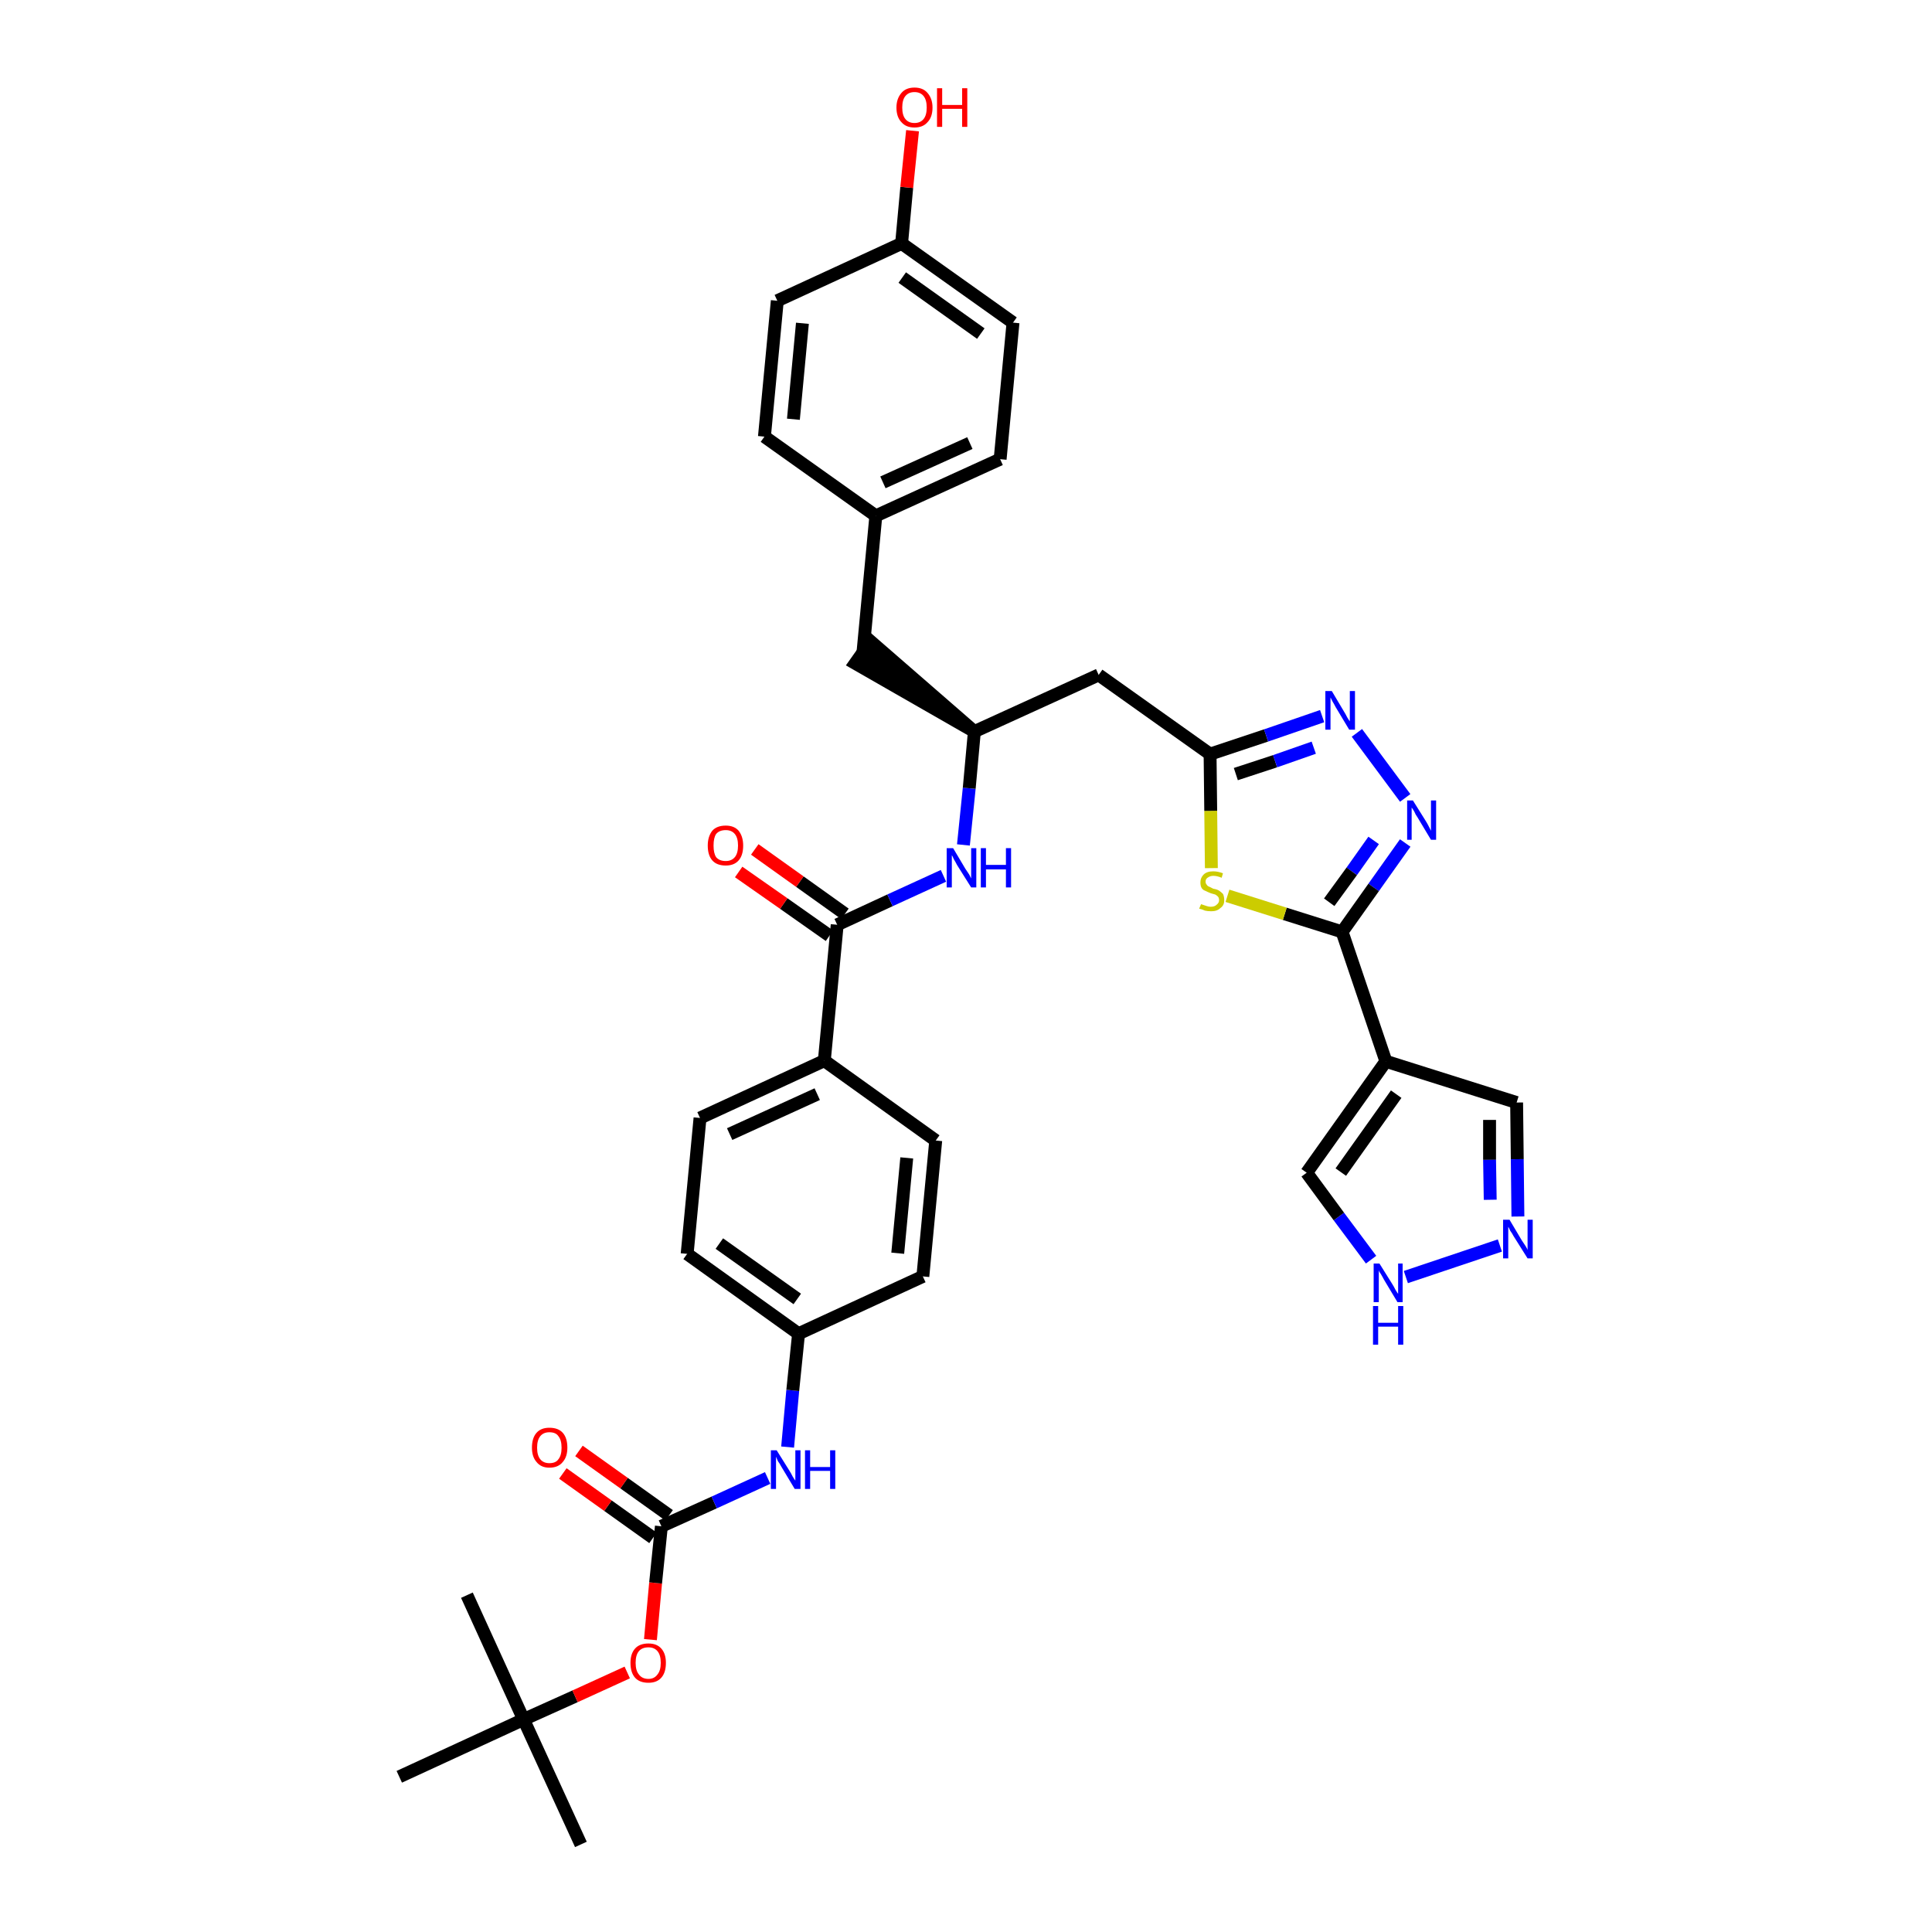 <?xml version='1.0' encoding='iso-8859-1'?>
<svg version='1.1' baseProfile='full'
              xmlns='http://www.w3.org/2000/svg'
                      xmlns:rdkit='http://www.rdkit.org/xml'
                      xmlns:xlink='http://www.w3.org/1999/xlink'
                  xml:space='preserve'
width='300px' height='300px' viewBox='0 0 300 300'>
<!-- END OF HEADER -->
<path class='bond-0 atom-0 atom-1' d='M 90.2,286.4 L 81.3,267.0' style='fill:none;fill-rule:evenodd;stroke:#000000;stroke-width:2.0px;stroke-linecap:butt;stroke-linejoin:miter;stroke-opacity:1' />
<path class='bond-1 atom-1 atom-2' d='M 81.3,267.0 L 72.5,247.7' style='fill:none;fill-rule:evenodd;stroke:#000000;stroke-width:2.0px;stroke-linecap:butt;stroke-linejoin:miter;stroke-opacity:1' />
<path class='bond-2 atom-1 atom-3' d='M 81.3,267.0 L 62.0,275.9' style='fill:none;fill-rule:evenodd;stroke:#000000;stroke-width:2.0px;stroke-linecap:butt;stroke-linejoin:miter;stroke-opacity:1' />
<path class='bond-3 atom-1 atom-4' d='M 81.3,267.0 L 89.3,263.4' style='fill:none;fill-rule:evenodd;stroke:#000000;stroke-width:2.0px;stroke-linecap:butt;stroke-linejoin:miter;stroke-opacity:1' />
<path class='bond-3 atom-1 atom-4' d='M 89.3,263.4 L 97.4,259.7' style='fill:none;fill-rule:evenodd;stroke:#FF0000;stroke-width:2.0px;stroke-linecap:butt;stroke-linejoin:miter;stroke-opacity:1' />
<path class='bond-4 atom-4 atom-5' d='M 101.0,254.6 L 101.8,245.8' style='fill:none;fill-rule:evenodd;stroke:#FF0000;stroke-width:2.0px;stroke-linecap:butt;stroke-linejoin:miter;stroke-opacity:1' />
<path class='bond-4 atom-4 atom-5' d='M 101.8,245.8 L 102.7,237.0' style='fill:none;fill-rule:evenodd;stroke:#000000;stroke-width:2.0px;stroke-linecap:butt;stroke-linejoin:miter;stroke-opacity:1' />
<path class='bond-5 atom-5 atom-6' d='M 103.9,235.3 L 96.9,230.3' style='fill:none;fill-rule:evenodd;stroke:#000000;stroke-width:2.0px;stroke-linecap:butt;stroke-linejoin:miter;stroke-opacity:1' />
<path class='bond-5 atom-5 atom-6' d='M 96.9,230.3 L 89.9,225.3' style='fill:none;fill-rule:evenodd;stroke:#FF0000;stroke-width:2.0px;stroke-linecap:butt;stroke-linejoin:miter;stroke-opacity:1' />
<path class='bond-5 atom-5 atom-6' d='M 101.4,238.8 L 94.4,233.8' style='fill:none;fill-rule:evenodd;stroke:#000000;stroke-width:2.0px;stroke-linecap:butt;stroke-linejoin:miter;stroke-opacity:1' />
<path class='bond-5 atom-5 atom-6' d='M 94.4,233.8 L 87.4,228.8' style='fill:none;fill-rule:evenodd;stroke:#FF0000;stroke-width:2.0px;stroke-linecap:butt;stroke-linejoin:miter;stroke-opacity:1' />
<path class='bond-6 atom-5 atom-7' d='M 102.7,237.0 L 110.9,233.3' style='fill:none;fill-rule:evenodd;stroke:#000000;stroke-width:2.0px;stroke-linecap:butt;stroke-linejoin:miter;stroke-opacity:1' />
<path class='bond-6 atom-5 atom-7' d='M 110.9,233.3 L 119.2,229.5' style='fill:none;fill-rule:evenodd;stroke:#0000FF;stroke-width:2.0px;stroke-linecap:butt;stroke-linejoin:miter;stroke-opacity:1' />
<path class='bond-7 atom-7 atom-8' d='M 122.3,224.7 L 123.1,215.9' style='fill:none;fill-rule:evenodd;stroke:#0000FF;stroke-width:2.0px;stroke-linecap:butt;stroke-linejoin:miter;stroke-opacity:1' />
<path class='bond-7 atom-7 atom-8' d='M 123.1,215.9 L 124.0,207.1' style='fill:none;fill-rule:evenodd;stroke:#000000;stroke-width:2.0px;stroke-linecap:butt;stroke-linejoin:miter;stroke-opacity:1' />
<path class='bond-8 atom-8 atom-9' d='M 124.0,207.1 L 106.7,194.7' style='fill:none;fill-rule:evenodd;stroke:#000000;stroke-width:2.0px;stroke-linecap:butt;stroke-linejoin:miter;stroke-opacity:1' />
<path class='bond-8 atom-8 atom-9' d='M 123.8,201.7 L 111.7,193.1' style='fill:none;fill-rule:evenodd;stroke:#000000;stroke-width:2.0px;stroke-linecap:butt;stroke-linejoin:miter;stroke-opacity:1' />
<path class='bond-36 atom-36 atom-8' d='M 143.3,198.2 L 124.0,207.1' style='fill:none;fill-rule:evenodd;stroke:#000000;stroke-width:2.0px;stroke-linecap:butt;stroke-linejoin:miter;stroke-opacity:1' />
<path class='bond-9 atom-9 atom-10' d='M 106.7,194.7 L 108.7,173.6' style='fill:none;fill-rule:evenodd;stroke:#000000;stroke-width:2.0px;stroke-linecap:butt;stroke-linejoin:miter;stroke-opacity:1' />
<path class='bond-10 atom-10 atom-11' d='M 108.7,173.6 L 128.0,164.7' style='fill:none;fill-rule:evenodd;stroke:#000000;stroke-width:2.0px;stroke-linecap:butt;stroke-linejoin:miter;stroke-opacity:1' />
<path class='bond-10 atom-10 atom-11' d='M 113.3,176.1 L 126.9,169.9' style='fill:none;fill-rule:evenodd;stroke:#000000;stroke-width:2.0px;stroke-linecap:butt;stroke-linejoin:miter;stroke-opacity:1' />
<path class='bond-11 atom-11 atom-12' d='M 128.0,164.7 L 130.0,143.6' style='fill:none;fill-rule:evenodd;stroke:#000000;stroke-width:2.0px;stroke-linecap:butt;stroke-linejoin:miter;stroke-opacity:1' />
<path class='bond-34 atom-11 atom-35' d='M 128.0,164.7 L 145.3,177.1' style='fill:none;fill-rule:evenodd;stroke:#000000;stroke-width:2.0px;stroke-linecap:butt;stroke-linejoin:miter;stroke-opacity:1' />
<path class='bond-12 atom-12 atom-13' d='M 131.2,141.9 L 124.2,136.9' style='fill:none;fill-rule:evenodd;stroke:#000000;stroke-width:2.0px;stroke-linecap:butt;stroke-linejoin:miter;stroke-opacity:1' />
<path class='bond-12 atom-12 atom-13' d='M 124.2,136.9 L 117.2,131.9' style='fill:none;fill-rule:evenodd;stroke:#FF0000;stroke-width:2.0px;stroke-linecap:butt;stroke-linejoin:miter;stroke-opacity:1' />
<path class='bond-12 atom-12 atom-13' d='M 128.8,145.3 L 121.7,140.3' style='fill:none;fill-rule:evenodd;stroke:#000000;stroke-width:2.0px;stroke-linecap:butt;stroke-linejoin:miter;stroke-opacity:1' />
<path class='bond-12 atom-12 atom-13' d='M 121.7,140.3 L 114.7,135.4' style='fill:none;fill-rule:evenodd;stroke:#FF0000;stroke-width:2.0px;stroke-linecap:butt;stroke-linejoin:miter;stroke-opacity:1' />
<path class='bond-13 atom-12 atom-14' d='M 130.0,143.6 L 138.2,139.8' style='fill:none;fill-rule:evenodd;stroke:#000000;stroke-width:2.0px;stroke-linecap:butt;stroke-linejoin:miter;stroke-opacity:1' />
<path class='bond-13 atom-12 atom-14' d='M 138.2,139.8 L 146.5,136.0' style='fill:none;fill-rule:evenodd;stroke:#0000FF;stroke-width:2.0px;stroke-linecap:butt;stroke-linejoin:miter;stroke-opacity:1' />
<path class='bond-14 atom-14 atom-15' d='M 149.6,131.2 L 150.5,122.4' style='fill:none;fill-rule:evenodd;stroke:#0000FF;stroke-width:2.0px;stroke-linecap:butt;stroke-linejoin:miter;stroke-opacity:1' />
<path class='bond-14 atom-14 atom-15' d='M 150.5,122.4 L 151.3,113.6' style='fill:none;fill-rule:evenodd;stroke:#000000;stroke-width:2.0px;stroke-linecap:butt;stroke-linejoin:miter;stroke-opacity:1' />
<path class='bond-15 atom-15 atom-16' d='M 151.3,113.6 L 135.2,99.6 L 132.8,103.0 Z' style='fill:#000000;fill-rule:evenodd;fill-opacity:1;stroke:#000000;stroke-width:2.0px;stroke-linecap:butt;stroke-linejoin:miter;stroke-opacity:1;' />
<path class='bond-23 atom-15 atom-24' d='M 151.3,113.6 L 170.6,104.8' style='fill:none;fill-rule:evenodd;stroke:#000000;stroke-width:2.0px;stroke-linecap:butt;stroke-linejoin:miter;stroke-opacity:1' />
<path class='bond-16 atom-16 atom-17' d='M 134.0,101.3 L 136.0,80.1' style='fill:none;fill-rule:evenodd;stroke:#000000;stroke-width:2.0px;stroke-linecap:butt;stroke-linejoin:miter;stroke-opacity:1' />
<path class='bond-17 atom-17 atom-18' d='M 136.0,80.1 L 155.3,71.3' style='fill:none;fill-rule:evenodd;stroke:#000000;stroke-width:2.0px;stroke-linecap:butt;stroke-linejoin:miter;stroke-opacity:1' />
<path class='bond-17 atom-17 atom-18' d='M 137.1,74.9 L 150.6,68.8' style='fill:none;fill-rule:evenodd;stroke:#000000;stroke-width:2.0px;stroke-linecap:butt;stroke-linejoin:miter;stroke-opacity:1' />
<path class='bond-37 atom-23 atom-17' d='M 118.7,67.8 L 136.0,80.1' style='fill:none;fill-rule:evenodd;stroke:#000000;stroke-width:2.0px;stroke-linecap:butt;stroke-linejoin:miter;stroke-opacity:1' />
<path class='bond-18 atom-18 atom-19' d='M 155.3,71.3 L 157.3,50.1' style='fill:none;fill-rule:evenodd;stroke:#000000;stroke-width:2.0px;stroke-linecap:butt;stroke-linejoin:miter;stroke-opacity:1' />
<path class='bond-19 atom-19 atom-20' d='M 157.3,50.1 L 140.0,37.8' style='fill:none;fill-rule:evenodd;stroke:#000000;stroke-width:2.0px;stroke-linecap:butt;stroke-linejoin:miter;stroke-opacity:1' />
<path class='bond-19 atom-19 atom-20' d='M 152.3,51.8 L 140.1,43.1' style='fill:none;fill-rule:evenodd;stroke:#000000;stroke-width:2.0px;stroke-linecap:butt;stroke-linejoin:miter;stroke-opacity:1' />
<path class='bond-20 atom-20 atom-21' d='M 140.0,37.8 L 140.8,29.1' style='fill:none;fill-rule:evenodd;stroke:#000000;stroke-width:2.0px;stroke-linecap:butt;stroke-linejoin:miter;stroke-opacity:1' />
<path class='bond-20 atom-20 atom-21' d='M 140.8,29.1 L 141.7,20.3' style='fill:none;fill-rule:evenodd;stroke:#FF0000;stroke-width:2.0px;stroke-linecap:butt;stroke-linejoin:miter;stroke-opacity:1' />
<path class='bond-21 atom-20 atom-22' d='M 140.0,37.8 L 120.7,46.7' style='fill:none;fill-rule:evenodd;stroke:#000000;stroke-width:2.0px;stroke-linecap:butt;stroke-linejoin:miter;stroke-opacity:1' />
<path class='bond-22 atom-22 atom-23' d='M 120.7,46.7 L 118.7,67.8' style='fill:none;fill-rule:evenodd;stroke:#000000;stroke-width:2.0px;stroke-linecap:butt;stroke-linejoin:miter;stroke-opacity:1' />
<path class='bond-22 atom-22 atom-23' d='M 124.6,50.2 L 123.2,65.1' style='fill:none;fill-rule:evenodd;stroke:#000000;stroke-width:2.0px;stroke-linecap:butt;stroke-linejoin:miter;stroke-opacity:1' />
<path class='bond-24 atom-24 atom-25' d='M 170.6,104.8 L 187.9,117.1' style='fill:none;fill-rule:evenodd;stroke:#000000;stroke-width:2.0px;stroke-linecap:butt;stroke-linejoin:miter;stroke-opacity:1' />
<path class='bond-25 atom-25 atom-26' d='M 187.9,117.1 L 196.6,114.2' style='fill:none;fill-rule:evenodd;stroke:#000000;stroke-width:2.0px;stroke-linecap:butt;stroke-linejoin:miter;stroke-opacity:1' />
<path class='bond-25 atom-25 atom-26' d='M 196.6,114.2 L 205.3,111.2' style='fill:none;fill-rule:evenodd;stroke:#0000FF;stroke-width:2.0px;stroke-linecap:butt;stroke-linejoin:miter;stroke-opacity:1' />
<path class='bond-25 atom-25 atom-26' d='M 191.9,120.2 L 198.0,118.2' style='fill:none;fill-rule:evenodd;stroke:#000000;stroke-width:2.0px;stroke-linecap:butt;stroke-linejoin:miter;stroke-opacity:1' />
<path class='bond-25 atom-25 atom-26' d='M 198.0,118.2 L 204.0,116.1' style='fill:none;fill-rule:evenodd;stroke:#0000FF;stroke-width:2.0px;stroke-linecap:butt;stroke-linejoin:miter;stroke-opacity:1' />
<path class='bond-38 atom-34 atom-25' d='M 188.1,134.8 L 188.0,125.9' style='fill:none;fill-rule:evenodd;stroke:#CCCC00;stroke-width:2.0px;stroke-linecap:butt;stroke-linejoin:miter;stroke-opacity:1' />
<path class='bond-38 atom-34 atom-25' d='M 188.0,125.9 L 187.9,117.1' style='fill:none;fill-rule:evenodd;stroke:#000000;stroke-width:2.0px;stroke-linecap:butt;stroke-linejoin:miter;stroke-opacity:1' />
<path class='bond-26 atom-26 atom-27' d='M 210.7,113.8 L 218.2,123.9' style='fill:none;fill-rule:evenodd;stroke:#0000FF;stroke-width:2.0px;stroke-linecap:butt;stroke-linejoin:miter;stroke-opacity:1' />
<path class='bond-27 atom-27 atom-28' d='M 218.2,130.9 L 213.3,137.8' style='fill:none;fill-rule:evenodd;stroke:#0000FF;stroke-width:2.0px;stroke-linecap:butt;stroke-linejoin:miter;stroke-opacity:1' />
<path class='bond-27 atom-27 atom-28' d='M 213.3,137.8 L 208.4,144.7' style='fill:none;fill-rule:evenodd;stroke:#000000;stroke-width:2.0px;stroke-linecap:butt;stroke-linejoin:miter;stroke-opacity:1' />
<path class='bond-27 atom-27 atom-28' d='M 213.3,130.5 L 209.9,135.3' style='fill:none;fill-rule:evenodd;stroke:#0000FF;stroke-width:2.0px;stroke-linecap:butt;stroke-linejoin:miter;stroke-opacity:1' />
<path class='bond-27 atom-27 atom-28' d='M 209.9,135.3 L 206.4,140.1' style='fill:none;fill-rule:evenodd;stroke:#000000;stroke-width:2.0px;stroke-linecap:butt;stroke-linejoin:miter;stroke-opacity:1' />
<path class='bond-28 atom-28 atom-29' d='M 208.4,144.7 L 215.2,164.8' style='fill:none;fill-rule:evenodd;stroke:#000000;stroke-width:2.0px;stroke-linecap:butt;stroke-linejoin:miter;stroke-opacity:1' />
<path class='bond-33 atom-28 atom-34' d='M 208.4,144.7 L 199.5,141.9' style='fill:none;fill-rule:evenodd;stroke:#000000;stroke-width:2.0px;stroke-linecap:butt;stroke-linejoin:miter;stroke-opacity:1' />
<path class='bond-33 atom-28 atom-34' d='M 199.5,141.9 L 190.6,139.1' style='fill:none;fill-rule:evenodd;stroke:#CCCC00;stroke-width:2.0px;stroke-linecap:butt;stroke-linejoin:miter;stroke-opacity:1' />
<path class='bond-29 atom-29 atom-30' d='M 215.2,164.8 L 235.5,171.2' style='fill:none;fill-rule:evenodd;stroke:#000000;stroke-width:2.0px;stroke-linecap:butt;stroke-linejoin:miter;stroke-opacity:1' />
<path class='bond-39 atom-33 atom-29' d='M 202.9,182.1 L 215.2,164.8' style='fill:none;fill-rule:evenodd;stroke:#000000;stroke-width:2.0px;stroke-linecap:butt;stroke-linejoin:miter;stroke-opacity:1' />
<path class='bond-39 atom-33 atom-29' d='M 208.2,182.0 L 216.8,169.9' style='fill:none;fill-rule:evenodd;stroke:#000000;stroke-width:2.0px;stroke-linecap:butt;stroke-linejoin:miter;stroke-opacity:1' />
<path class='bond-30 atom-30 atom-31' d='M 235.5,171.2 L 235.6,180.0' style='fill:none;fill-rule:evenodd;stroke:#000000;stroke-width:2.0px;stroke-linecap:butt;stroke-linejoin:miter;stroke-opacity:1' />
<path class='bond-30 atom-30 atom-31' d='M 235.6,180.0 L 235.7,188.9' style='fill:none;fill-rule:evenodd;stroke:#0000FF;stroke-width:2.0px;stroke-linecap:butt;stroke-linejoin:miter;stroke-opacity:1' />
<path class='bond-30 atom-30 atom-31' d='M 231.3,173.9 L 231.3,180.1' style='fill:none;fill-rule:evenodd;stroke:#000000;stroke-width:2.0px;stroke-linecap:butt;stroke-linejoin:miter;stroke-opacity:1' />
<path class='bond-30 atom-30 atom-31' d='M 231.3,180.1 L 231.4,186.3' style='fill:none;fill-rule:evenodd;stroke:#0000FF;stroke-width:2.0px;stroke-linecap:butt;stroke-linejoin:miter;stroke-opacity:1' />
<path class='bond-31 atom-31 atom-32' d='M 232.9,193.4 L 218.3,198.3' style='fill:none;fill-rule:evenodd;stroke:#0000FF;stroke-width:2.0px;stroke-linecap:butt;stroke-linejoin:miter;stroke-opacity:1' />
<path class='bond-32 atom-32 atom-33' d='M 212.9,195.6 L 207.9,188.9' style='fill:none;fill-rule:evenodd;stroke:#0000FF;stroke-width:2.0px;stroke-linecap:butt;stroke-linejoin:miter;stroke-opacity:1' />
<path class='bond-32 atom-32 atom-33' d='M 207.9,188.9 L 202.9,182.1' style='fill:none;fill-rule:evenodd;stroke:#000000;stroke-width:2.0px;stroke-linecap:butt;stroke-linejoin:miter;stroke-opacity:1' />
<path class='bond-35 atom-35 atom-36' d='M 145.3,177.1 L 143.3,198.2' style='fill:none;fill-rule:evenodd;stroke:#000000;stroke-width:2.0px;stroke-linecap:butt;stroke-linejoin:miter;stroke-opacity:1' />
<path class='bond-35 atom-35 atom-36' d='M 140.8,179.8 L 139.4,194.6' style='fill:none;fill-rule:evenodd;stroke:#000000;stroke-width:2.0px;stroke-linecap:butt;stroke-linejoin:miter;stroke-opacity:1' />
<path  class='atom-4' d='M 97.9 258.2
Q 97.9 256.8, 98.6 256.0
Q 99.3 255.2, 100.7 255.2
Q 102.0 255.2, 102.7 256.0
Q 103.4 256.8, 103.4 258.2
Q 103.4 259.7, 102.7 260.5
Q 102.0 261.3, 100.7 261.3
Q 99.3 261.3, 98.6 260.5
Q 97.9 259.7, 97.9 258.2
M 100.7 260.7
Q 101.6 260.7, 102.1 260.0
Q 102.6 259.4, 102.6 258.2
Q 102.6 257.0, 102.1 256.4
Q 101.6 255.8, 100.7 255.8
Q 99.7 255.8, 99.2 256.4
Q 98.7 257.0, 98.7 258.2
Q 98.7 259.4, 99.2 260.0
Q 99.7 260.7, 100.7 260.7
' fill='#FF0000'/>
<path  class='atom-6' d='M 82.6 224.8
Q 82.6 223.3, 83.3 222.5
Q 84.0 221.7, 85.3 221.7
Q 86.7 221.7, 87.4 222.5
Q 88.1 223.3, 88.1 224.8
Q 88.1 226.2, 87.4 227.0
Q 86.7 227.9, 85.3 227.9
Q 84.0 227.9, 83.3 227.0
Q 82.6 226.2, 82.6 224.8
M 85.3 227.2
Q 86.3 227.2, 86.7 226.6
Q 87.2 226.0, 87.2 224.8
Q 87.2 223.6, 86.7 223.0
Q 86.3 222.4, 85.3 222.4
Q 84.4 222.4, 83.9 223.0
Q 83.4 223.6, 83.4 224.8
Q 83.4 226.0, 83.9 226.6
Q 84.4 227.2, 85.3 227.2
' fill='#FF0000'/>
<path  class='atom-7' d='M 120.6 225.2
L 122.6 228.4
Q 122.8 228.7, 123.1 229.3
Q 123.4 229.8, 123.5 229.9
L 123.5 225.2
L 124.3 225.2
L 124.3 231.2
L 123.4 231.2
L 121.3 227.7
Q 121.1 227.3, 120.8 226.9
Q 120.6 226.4, 120.5 226.2
L 120.5 231.2
L 119.7 231.2
L 119.7 225.2
L 120.6 225.2
' fill='#0000FF'/>
<path  class='atom-7' d='M 125.0 225.2
L 125.8 225.2
L 125.8 227.8
L 128.9 227.8
L 128.9 225.2
L 129.7 225.2
L 129.7 231.2
L 128.9 231.2
L 128.9 228.4
L 125.8 228.4
L 125.8 231.2
L 125.0 231.2
L 125.0 225.2
' fill='#0000FF'/>
<path  class='atom-13' d='M 109.9 131.3
Q 109.9 129.9, 110.6 129.0
Q 111.3 128.2, 112.7 128.2
Q 114.0 128.2, 114.7 129.0
Q 115.4 129.9, 115.4 131.3
Q 115.4 132.8, 114.7 133.6
Q 114.0 134.4, 112.7 134.4
Q 111.3 134.4, 110.6 133.6
Q 109.9 132.8, 109.9 131.3
M 112.7 133.7
Q 113.6 133.7, 114.1 133.1
Q 114.6 132.5, 114.6 131.3
Q 114.6 130.1, 114.1 129.5
Q 113.6 128.9, 112.7 128.9
Q 111.7 128.9, 111.2 129.5
Q 110.8 130.1, 110.8 131.3
Q 110.8 132.5, 111.2 133.1
Q 111.7 133.7, 112.7 133.7
' fill='#FF0000'/>
<path  class='atom-14' d='M 148.0 131.7
L 149.9 134.9
Q 150.1 135.2, 150.5 135.8
Q 150.8 136.4, 150.8 136.4
L 150.8 131.7
L 151.6 131.7
L 151.6 137.8
L 150.8 137.8
L 148.6 134.3
Q 148.4 133.9, 148.1 133.4
Q 147.9 132.9, 147.8 132.8
L 147.8 137.8
L 147.0 137.8
L 147.0 131.7
L 148.0 131.7
' fill='#0000FF'/>
<path  class='atom-14' d='M 152.3 131.7
L 153.1 131.7
L 153.1 134.3
L 156.2 134.3
L 156.2 131.7
L 157.0 131.7
L 157.0 137.8
L 156.2 137.8
L 156.2 135.0
L 153.1 135.0
L 153.1 137.8
L 152.3 137.8
L 152.3 131.7
' fill='#0000FF'/>
<path  class='atom-21' d='M 139.2 16.7
Q 139.2 15.3, 140.0 14.4
Q 140.7 13.6, 142.0 13.6
Q 143.3 13.6, 144.0 14.4
Q 144.8 15.3, 144.8 16.7
Q 144.8 18.2, 144.0 19.0
Q 143.3 19.8, 142.0 19.8
Q 140.7 19.8, 140.0 19.0
Q 139.2 18.2, 139.2 16.7
M 142.0 19.1
Q 142.9 19.1, 143.4 18.5
Q 143.9 17.9, 143.9 16.7
Q 143.9 15.5, 143.4 14.9
Q 142.9 14.3, 142.0 14.3
Q 141.1 14.3, 140.6 14.9
Q 140.1 15.5, 140.1 16.7
Q 140.1 17.9, 140.6 18.5
Q 141.1 19.1, 142.0 19.1
' fill='#FF0000'/>
<path  class='atom-21' d='M 145.5 13.7
L 146.3 13.7
L 146.3 16.3
L 149.4 16.3
L 149.4 13.7
L 150.2 13.7
L 150.2 19.7
L 149.4 19.7
L 149.4 16.9
L 146.3 16.9
L 146.3 19.7
L 145.5 19.7
L 145.5 13.7
' fill='#FF0000'/>
<path  class='atom-26' d='M 206.8 107.3
L 208.7 110.5
Q 208.9 110.8, 209.2 111.4
Q 209.5 111.9, 209.6 112.0
L 209.6 107.3
L 210.4 107.3
L 210.4 113.3
L 209.5 113.3
L 207.4 109.8
Q 207.2 109.4, 206.9 108.9
Q 206.7 108.5, 206.6 108.3
L 206.6 113.3
L 205.8 113.3
L 205.8 107.3
L 206.8 107.3
' fill='#0000FF'/>
<path  class='atom-27' d='M 219.4 124.3
L 221.4 127.5
Q 221.6 127.8, 221.9 128.4
Q 222.2 129.0, 222.2 129.0
L 222.2 124.3
L 223.0 124.3
L 223.0 130.4
L 222.2 130.4
L 220.1 126.9
Q 219.8 126.5, 219.6 126.0
Q 219.3 125.5, 219.2 125.4
L 219.2 130.4
L 218.5 130.4
L 218.5 124.3
L 219.4 124.3
' fill='#0000FF'/>
<path  class='atom-31' d='M 234.4 189.4
L 236.3 192.6
Q 236.5 192.9, 236.9 193.5
Q 237.2 194.0, 237.2 194.1
L 237.2 189.4
L 238.0 189.4
L 238.0 195.4
L 237.2 195.4
L 235.0 191.9
Q 234.8 191.5, 234.5 191.1
Q 234.3 190.6, 234.2 190.5
L 234.2 195.4
L 233.4 195.4
L 233.4 189.4
L 234.4 189.4
' fill='#0000FF'/>
<path  class='atom-32' d='M 214.2 196.2
L 216.2 199.4
Q 216.4 199.7, 216.7 200.3
Q 217.0 200.8, 217.1 200.9
L 217.1 196.2
L 217.8 196.2
L 217.8 202.2
L 217.0 202.2
L 214.9 198.7
Q 214.7 198.3, 214.4 197.8
Q 214.1 197.4, 214.1 197.2
L 214.1 202.2
L 213.3 202.2
L 213.3 196.2
L 214.2 196.2
' fill='#0000FF'/>
<path  class='atom-32' d='M 213.2 202.8
L 214.0 202.8
L 214.0 205.4
L 217.1 205.4
L 217.1 202.8
L 217.9 202.8
L 217.9 208.8
L 217.1 208.8
L 217.1 206.0
L 214.0 206.0
L 214.0 208.8
L 213.2 208.8
L 213.2 202.8
' fill='#0000FF'/>
<path  class='atom-34' d='M 186.5 140.4
Q 186.5 140.4, 186.8 140.5
Q 187.1 140.6, 187.4 140.7
Q 187.7 140.8, 188.0 140.8
Q 188.6 140.8, 188.9 140.5
Q 189.3 140.2, 189.3 139.8
Q 189.3 139.4, 189.1 139.2
Q 188.9 139.0, 188.7 138.9
Q 188.4 138.8, 188.0 138.7
Q 187.5 138.5, 187.1 138.3
Q 186.8 138.2, 186.6 137.9
Q 186.4 137.6, 186.4 137.0
Q 186.4 136.3, 186.9 135.8
Q 187.4 135.3, 188.4 135.3
Q 189.1 135.3, 189.9 135.6
L 189.7 136.3
Q 189.0 136.0, 188.4 136.0
Q 187.9 136.0, 187.5 136.3
Q 187.2 136.5, 187.2 136.9
Q 187.2 137.2, 187.4 137.4
Q 187.5 137.6, 187.8 137.7
Q 188.0 137.8, 188.4 138.0
Q 189.0 138.1, 189.3 138.3
Q 189.6 138.5, 189.9 138.8
Q 190.1 139.2, 190.1 139.8
Q 190.1 140.6, 189.5 141.0
Q 189.0 141.5, 188.1 141.5
Q 187.5 141.5, 187.1 141.4
Q 186.7 141.2, 186.2 141.1
L 186.5 140.4
' fill='#CCCC00'/>
</svg>
